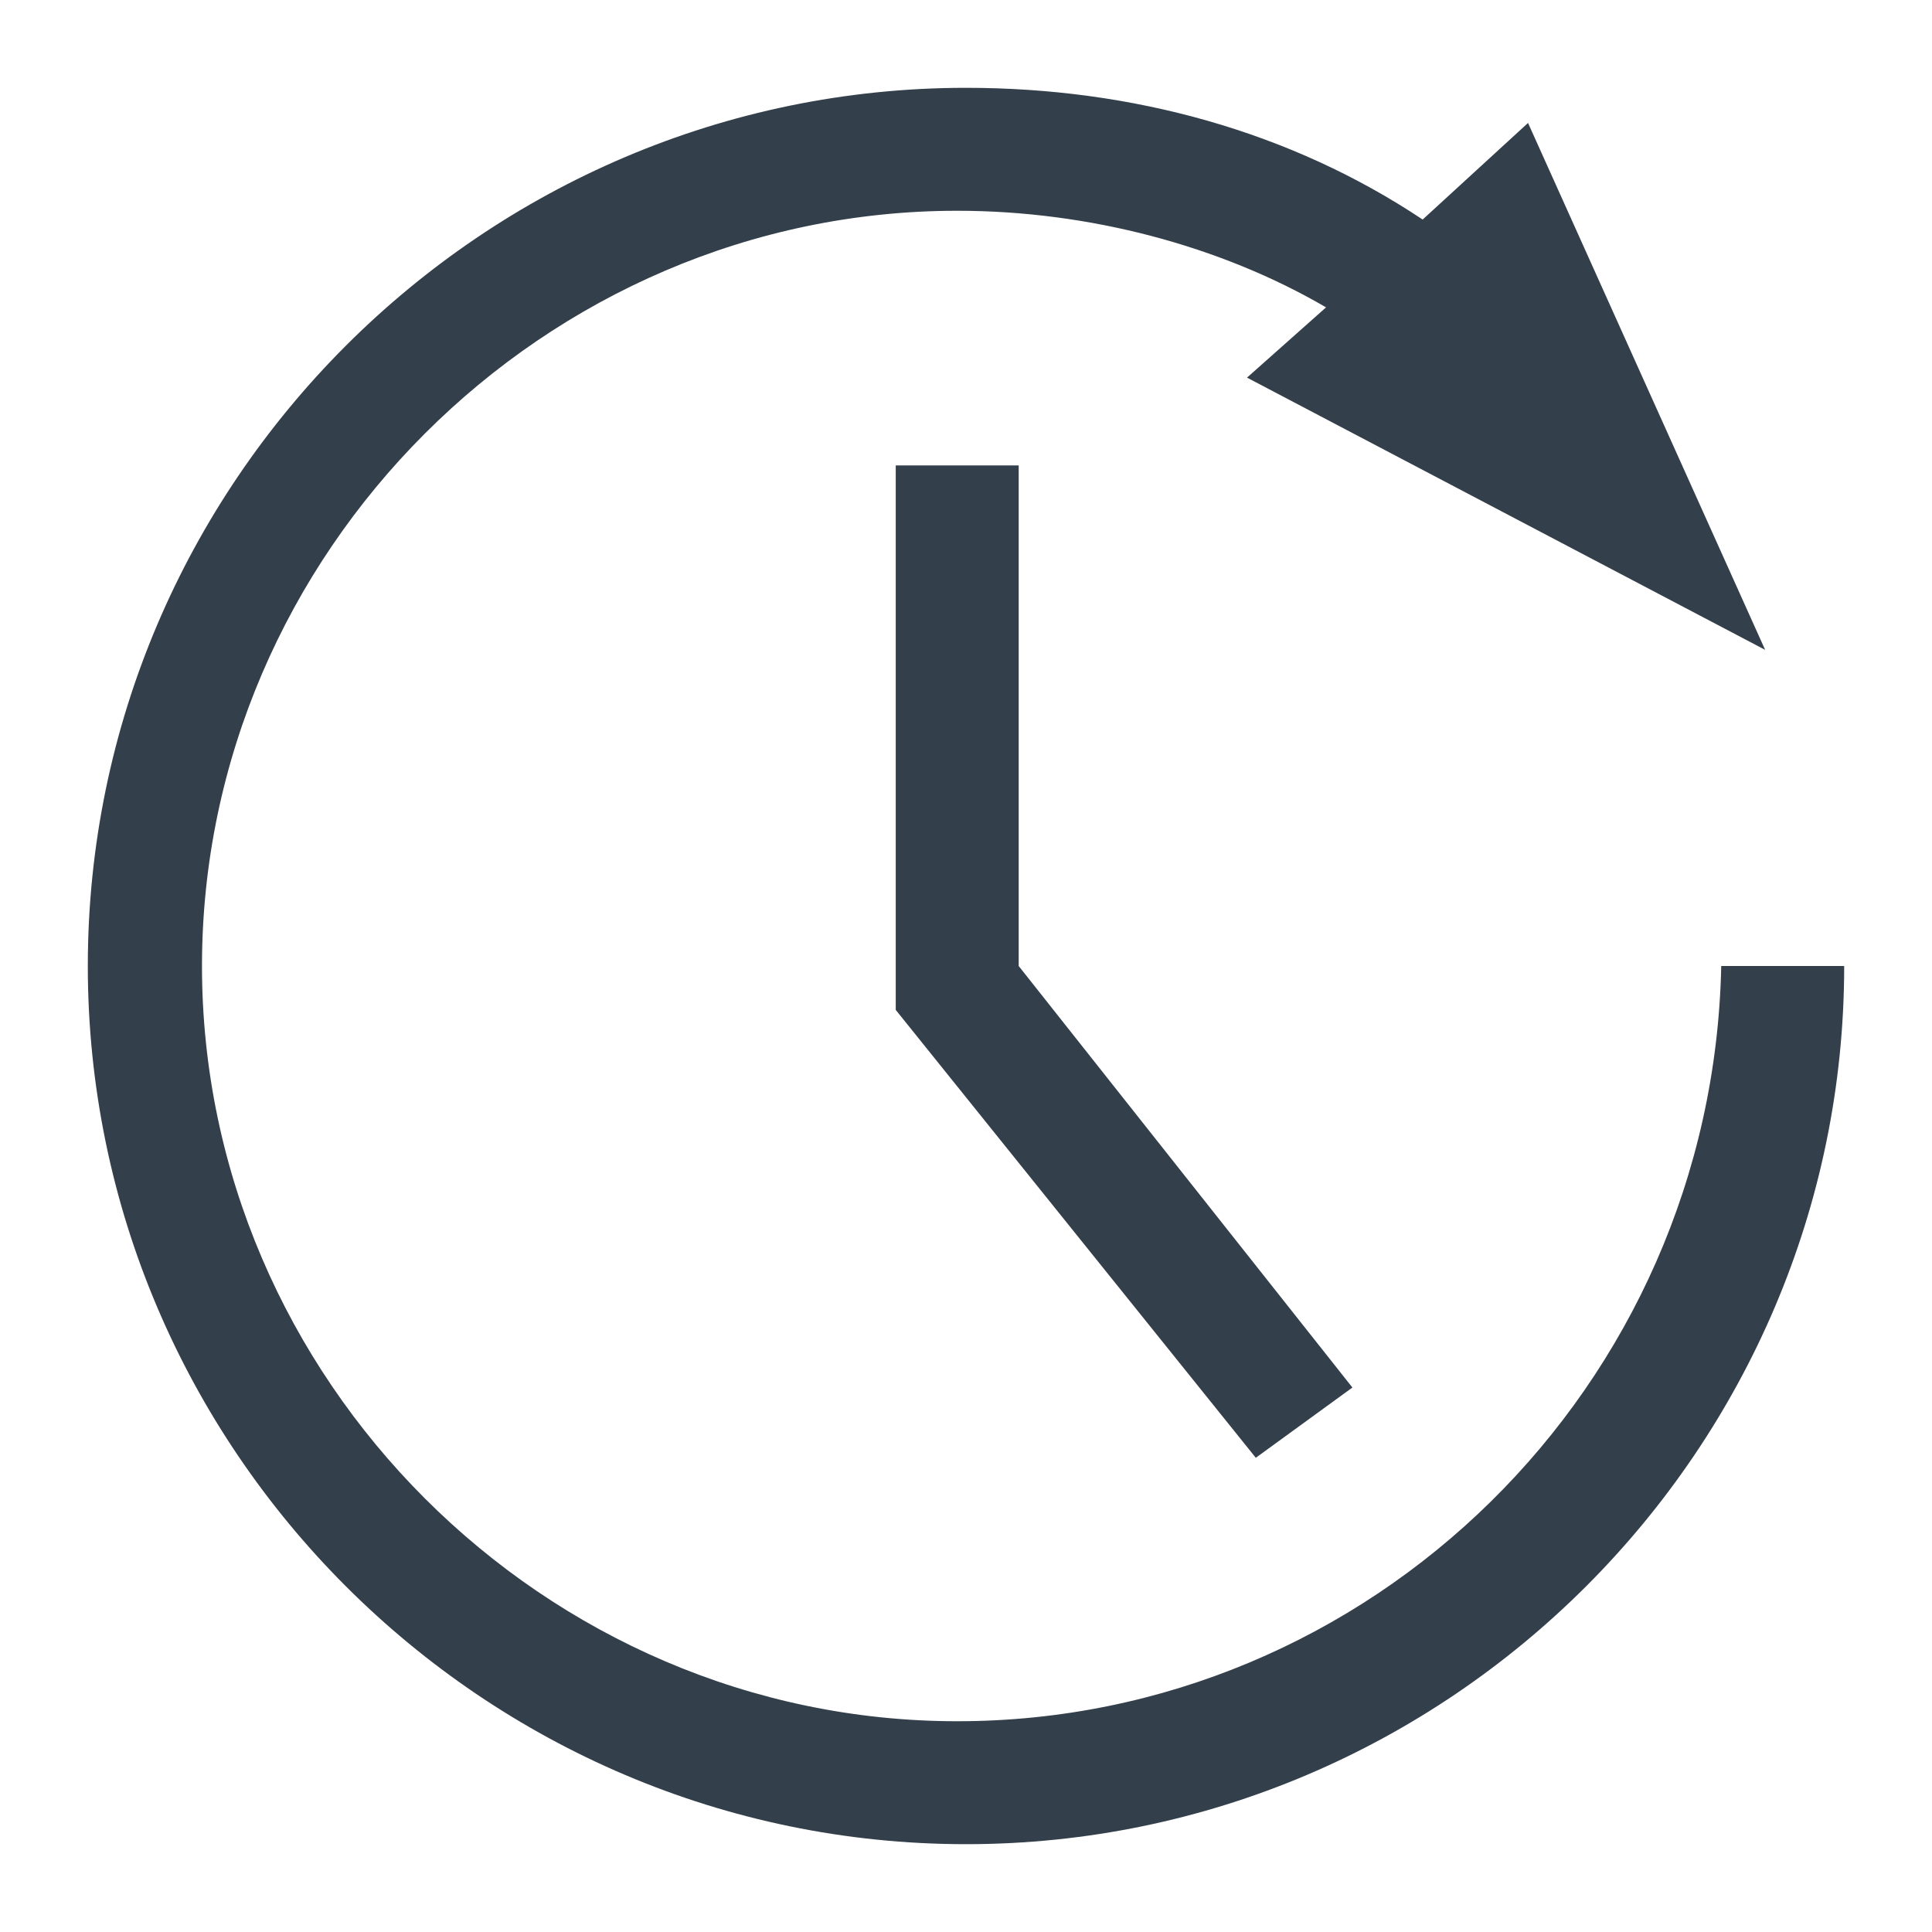 <?xml version="1.0" encoding="utf-8"?>
<!-- Generator: Adobe Illustrator 22.0.1, SVG Export Plug-In . SVG Version: 6.00 Build 0)  -->
<svg version="1.1" id="Layer_1" xmlns="http://www.w3.org/2000/svg" xmlns:xlink="http://www.w3.org/1999/xlink" x="0px" y="0px"
	 viewBox="0 0 22 22" enable-background="new 0 0 22 22" xml:space="preserve">
<g>
	<polygon fill="#333F4B" points="10.2,5.3 10.2,11.5 14.3,16.6 15.4,15.8 11.6,11 11.6,5.3 	"/>
	<path fill="#333F4B" d="M19.6,11c-0.1,4.8-4,8.6-8.7,8.6c-4.7,0-8.6-3.9-8.6-8.6c0-4.7,3.9-8.6,8.6-8.6c1.5,0,3,0.4,4.2,1.1
		l-0.9,0.8l5.9,3.1l-2.7-6l-1.2,1.1C14.7,1.5,12.9,1,11,1C5.5,1,1,5.5,1,11s4.5,10,10,10s10-4.5,10-10H19.6z"/>
</g>
</svg>

